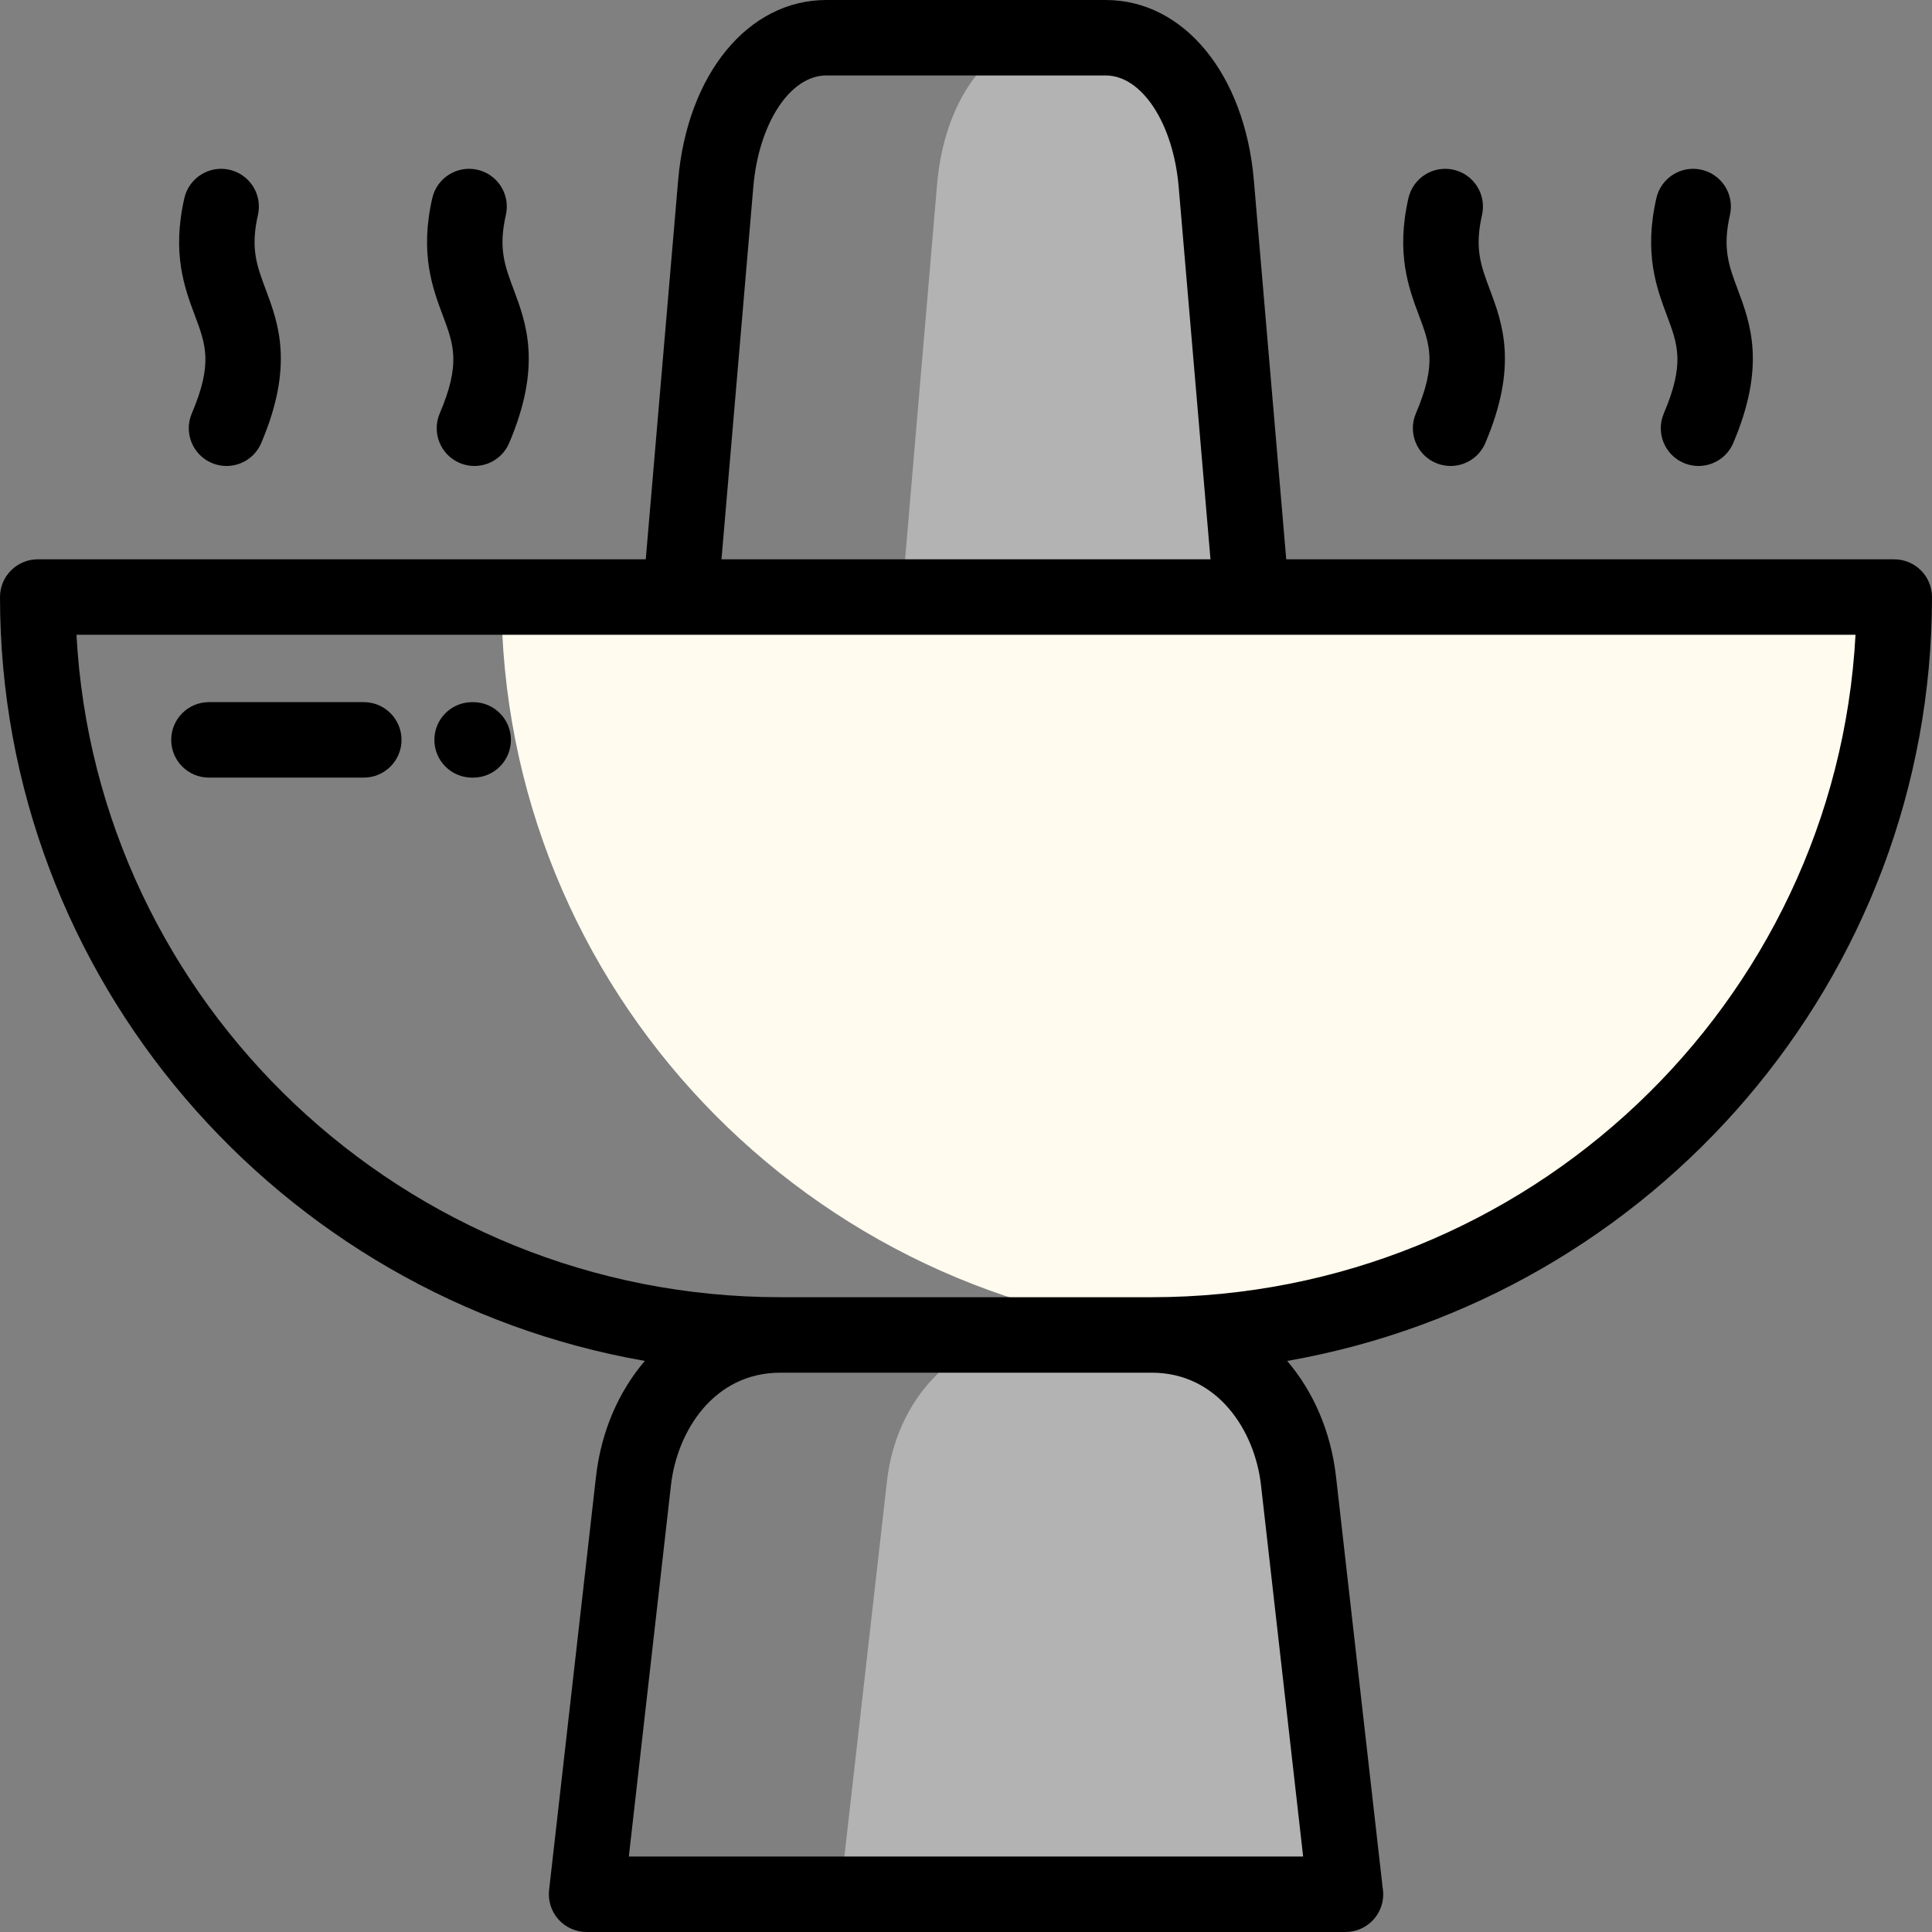 <svg height="512pt" viewBox="0 0 512 512" width="512pt" xmlns="http://www.w3.org/2000/svg"><rect x="0" y="0" width="512" height="512" fill="#808080" stroke="none"/><g fill-rule="evenodd"><path d="m305.199 353.773h-31.215c-21.406 0-36.52 17.531-38.918 38.668l-12.43 109.559h133.91l-12.434-109.559c-2.395-21.137-17.512-38.668-38.914-38.668zm0 0" fill="#b3b3b3"/><path d="m317.434 353.383c102.988-6.277 184.562-91.242 184.562-195.156h-369.121c0 103.914 81.57 188.879 184.559 195.156zm0 0" fill="#fffbee"/><path d="m293.031 10h-15.383c-16.109 0-27.488 17.535-29.293 38.668l-9.355 109.559h92.684l-9.359-109.559c-1.805-21.133-13.18-38.668-29.293-38.668zm0 0" fill="#b3b3b3"/></g><path d="m511.996 158.227c0-5.52-4.477-10-10-10h-161.129l-8.578-100.41c-2.406-28.152-18.547-47.816-39.258-47.816h-74.066c-20.711 0-36.852 19.664-39.258 47.816l-8.574 100.41h-161.133c-5.523 0-10 4.48-10 10 0 101.164 73.91 185.484 170.879 202.434-6.91 8.105-11.574 18.66-12.934 30.652l-12.43 109.559c-.32 2.832.578 5.664 2.477 7.789 1.895 2.125 4.609 3.34 7.457 3.34h201.098.02c5.523 0 10.004-4.477 10.004-10 0-.605-.059-1.199-.16-1.777l-12.355-108.91c-1.363-11.992-6.027-22.551-12.934-30.652 96.965-16.949 170.875-101.27 170.875-202.434zm-312.359-108.707c1.438-16.828 9.746-29.52 19.328-29.52h74.066c9.582 0 17.895 12.691 19.332 29.52l8.43 98.707h-129.59zm105.562 314.254c17.586 0 27.352 15.441 28.98 29.793l11.168 98.434h-178.699l11.168-98.434c1.629-14.352 11.395-29.793 28.98-29.793zm0-20h-98.398c-99.629 0-181.285-77.867-186.531-175.547h471.461c-5.246 97.68-86.906 175.547-186.531 175.547zm0 0"/><path d="m96.406 186.074h-41.035c-5.523 0-10 4.477-10 10 0 5.523 4.477 10 10 10h41.035c5.52 0 10-4.477 10-10 0-5.523-4.48-10-10-10zm0 0"/><path d="m125.398 186.078h-.285c-5.523 0-10 4.477-10 10 0 5.52 4.477 10 10 10h.285c5.523 0 10-4.48 10-10 0-5.523-4.477-10-10-10zm0 0"/><path d="m116.531 109.574c-2.164 5.082.203 10.953 5.285 13.117 1.277.543 2.605.801 3.91.801 3.891 0 7.59-2.281 9.207-6.086 8.738-20.531 4.539-31.746 1.168-40.754-2.359-6.293-4.059-10.84-2.043-19.691 1.227-5.387-2.145-10.746-7.527-11.973-5.383-1.227-10.746 2.145-11.973 7.527-3.348 14.695.066 23.816 2.812 31.148 2.871 7.668 4.766 12.734-.84 25.91zm0 0"/><path d="m50.828 109.574c-2.164 5.082.203 10.953 5.285 13.117 1.277.543 2.605.801 3.91.801 3.891 0 7.59-2.281 9.207-6.086 8.738-20.531 4.543-31.746 1.168-40.754-2.355-6.293-4.059-10.84-2.043-19.691 1.227-5.387-2.145-10.746-7.527-11.973-5.383-1.227-10.746 2.145-11.973 7.527-3.348 14.695.066 23.816 2.812 31.148 2.871 7.668 4.766 12.734-.84 25.91zm0 0"/><path d="m440.926 109.574c-2.164 5.082.203 10.953 5.285 13.117 1.277.543 2.605.801 3.91.801 3.891 0 7.586-2.281 9.207-6.086 8.738-20.531 4.539-31.746 1.168-40.754-2.359-6.293-4.059-10.84-2.043-19.691 1.227-5.387-2.145-10.746-7.527-11.973-5.391-1.227-10.746 2.145-11.973 7.527-3.348 14.695.066 23.816 2.812 31.148 2.871 7.668 4.766 12.734-.84 25.91zm0 0"/><path d="m375.223 109.574c-2.164 5.082.203 10.953 5.285 13.117 1.277.543 2.605.801 3.91.801 3.891 0 7.586-2.281 9.207-6.086 8.738-20.531 4.539-31.746 1.168-40.754-2.355-6.293-4.059-10.84-2.043-19.691 1.227-5.387-2.145-10.746-7.527-11.973-5.391-1.227-10.746 2.145-11.973 7.527-3.348 14.695.066 23.816 2.812 31.148 2.871 7.668 4.766 12.734-.84 25.91zm0 0"/></svg>